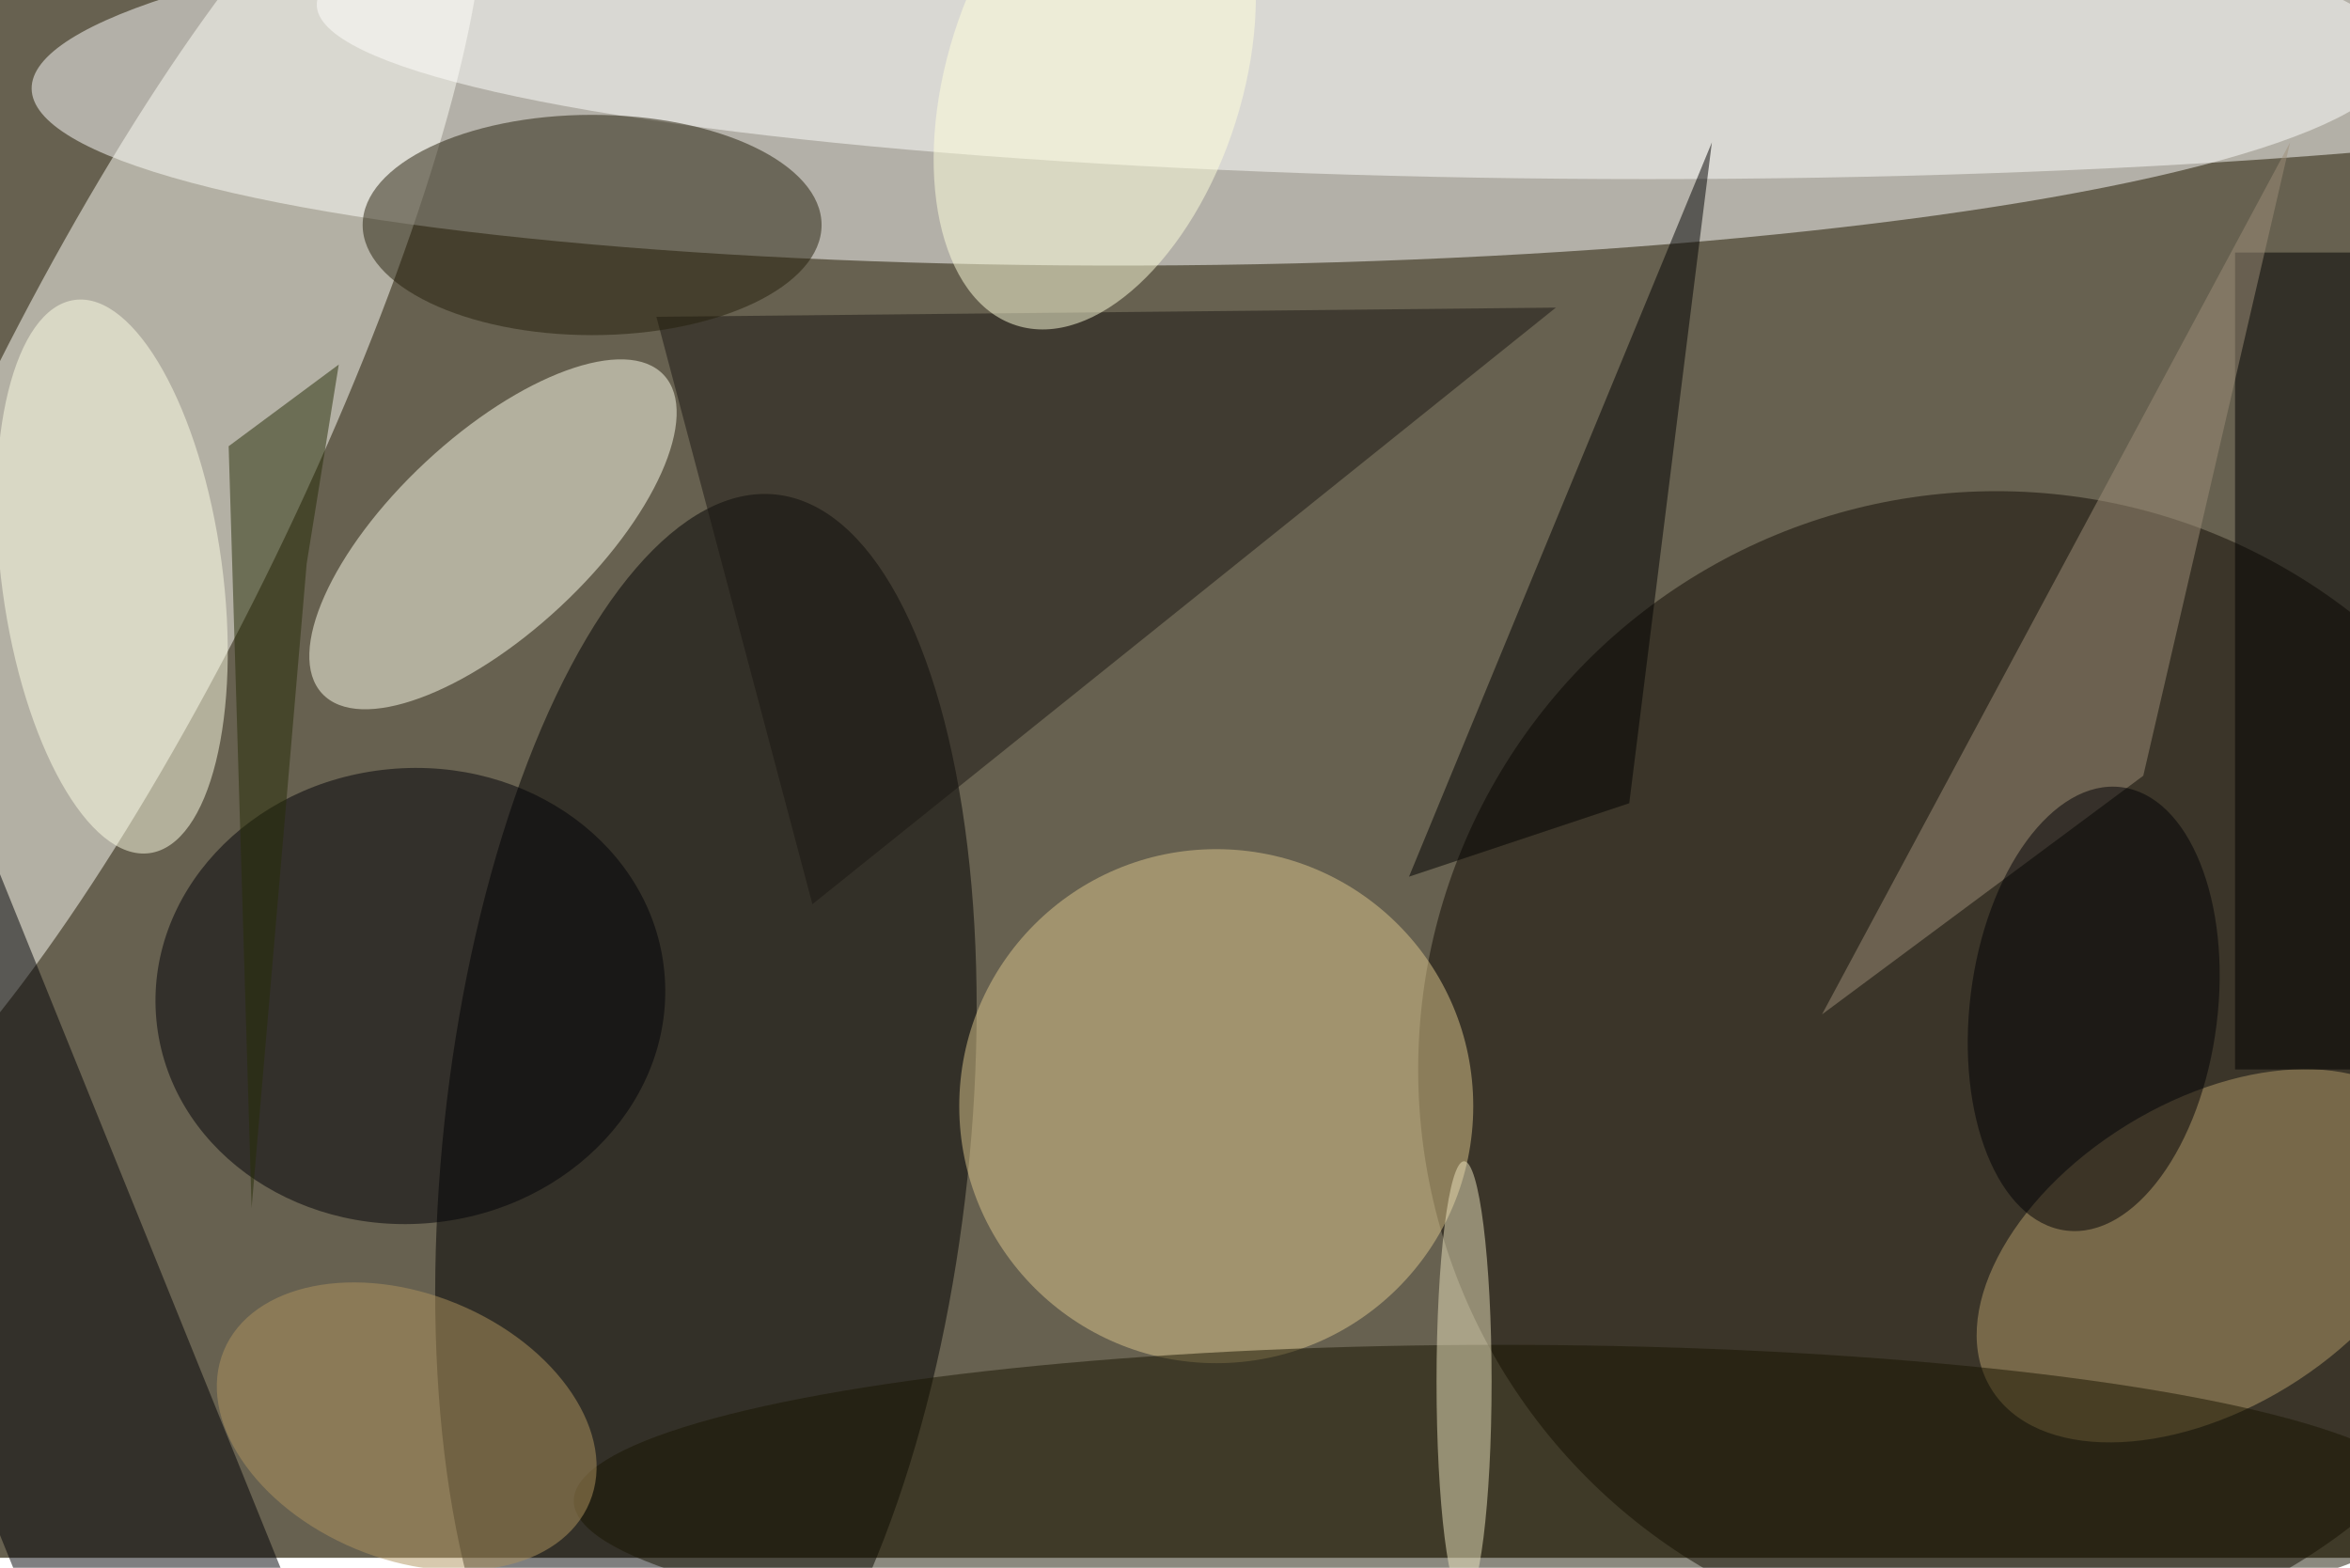 <svg xmlns="http://www.w3.org/2000/svg" viewBox="0 0 700 467"><filter id="b"><feGaussianBlur stdDeviation="12" /></filter><path fill="#676150" d="M0 0h700v464H0z"/><g filter="url(#b)" transform="translate(1.4 1.4) scale(2.734)" fill-opacity=".5"><ellipse fill="#fff" rx="1" ry="1" transform="matrix(.286 20.946 -128.865 1.762 131.8 7.4)"/><ellipse fill="#fffff9" rx="1" ry="1" transform="rotate(25.9 -107.3 54.6) scale(18.184 81.452)"/><ellipse fill="#100a03" cx="217" cy="116" rx="63" ry="63"/><ellipse rx="1" ry="1" transform="matrix(-7.634 71.435 -28.492 -3.045 76.4 124.8)"/><ellipse fill="#ffffec" rx="1" ry="1" transform="matrix(7.343 7.874 -18.611 17.355 53.2 57.7)"/><ellipse fill="#ddc78c" cx="132" cy="120" rx="28" ry="28"/><ellipse fill="#000006" rx="1" ry="1" transform="matrix(27.672 -2.62 2.339 24.71 44.2 108)"/><ellipse fill="#fffffe" cx="179" rx="145" ry="19"/><path fill="#1b1612" d="M169 33l-98 1 17 64z"/><ellipse fill="#241e0b" cx="64" cy="24" rx="25" ry="12"/><ellipse fill="#b49c6b" rx="1" ry="1" transform="matrix(8.769 14.256 -23.567 14.496 240 136.3)"/><path fill="#000005" d="M-5.5 82.4l36 89-25 10.2-36-89z"/><ellipse fill="#191400" cx="163" cy="163" rx="101" ry="17"/><path d="M243 27h13v89h-13z"/><ellipse fill="#ffffe6" rx="1" ry="1" transform="matrix(-4.079 -30.134 11.922 -1.614 11.7 62.3)"/><path fill="#9f8f79" d="M233 84l16-69-51 95z"/><path fill="#000001" d="M177 87l-24 8 33-80z"/><ellipse fill="#000005" rx="1" ry="1" transform="matrix(-3.008 24.152 -13.391 -1.668 227.6 109.4)"/><ellipse fill="#b1945f" rx="1" ry="1" transform="matrix(5.53 -13.351 19.932 8.256 43.8 154.9)"/><ellipse fill="#ffd" rx="1" ry="1" transform="rotate(-162.4 60 -5.2) scale(16.081 28.278)"/><ellipse fill="#ece4be" cx="159" cy="150" rx="3" ry="24"/><path fill="#272d07" d="M32.9 60.9l3.5-21.7-12 8.9 2.5 83z"/></g></svg>